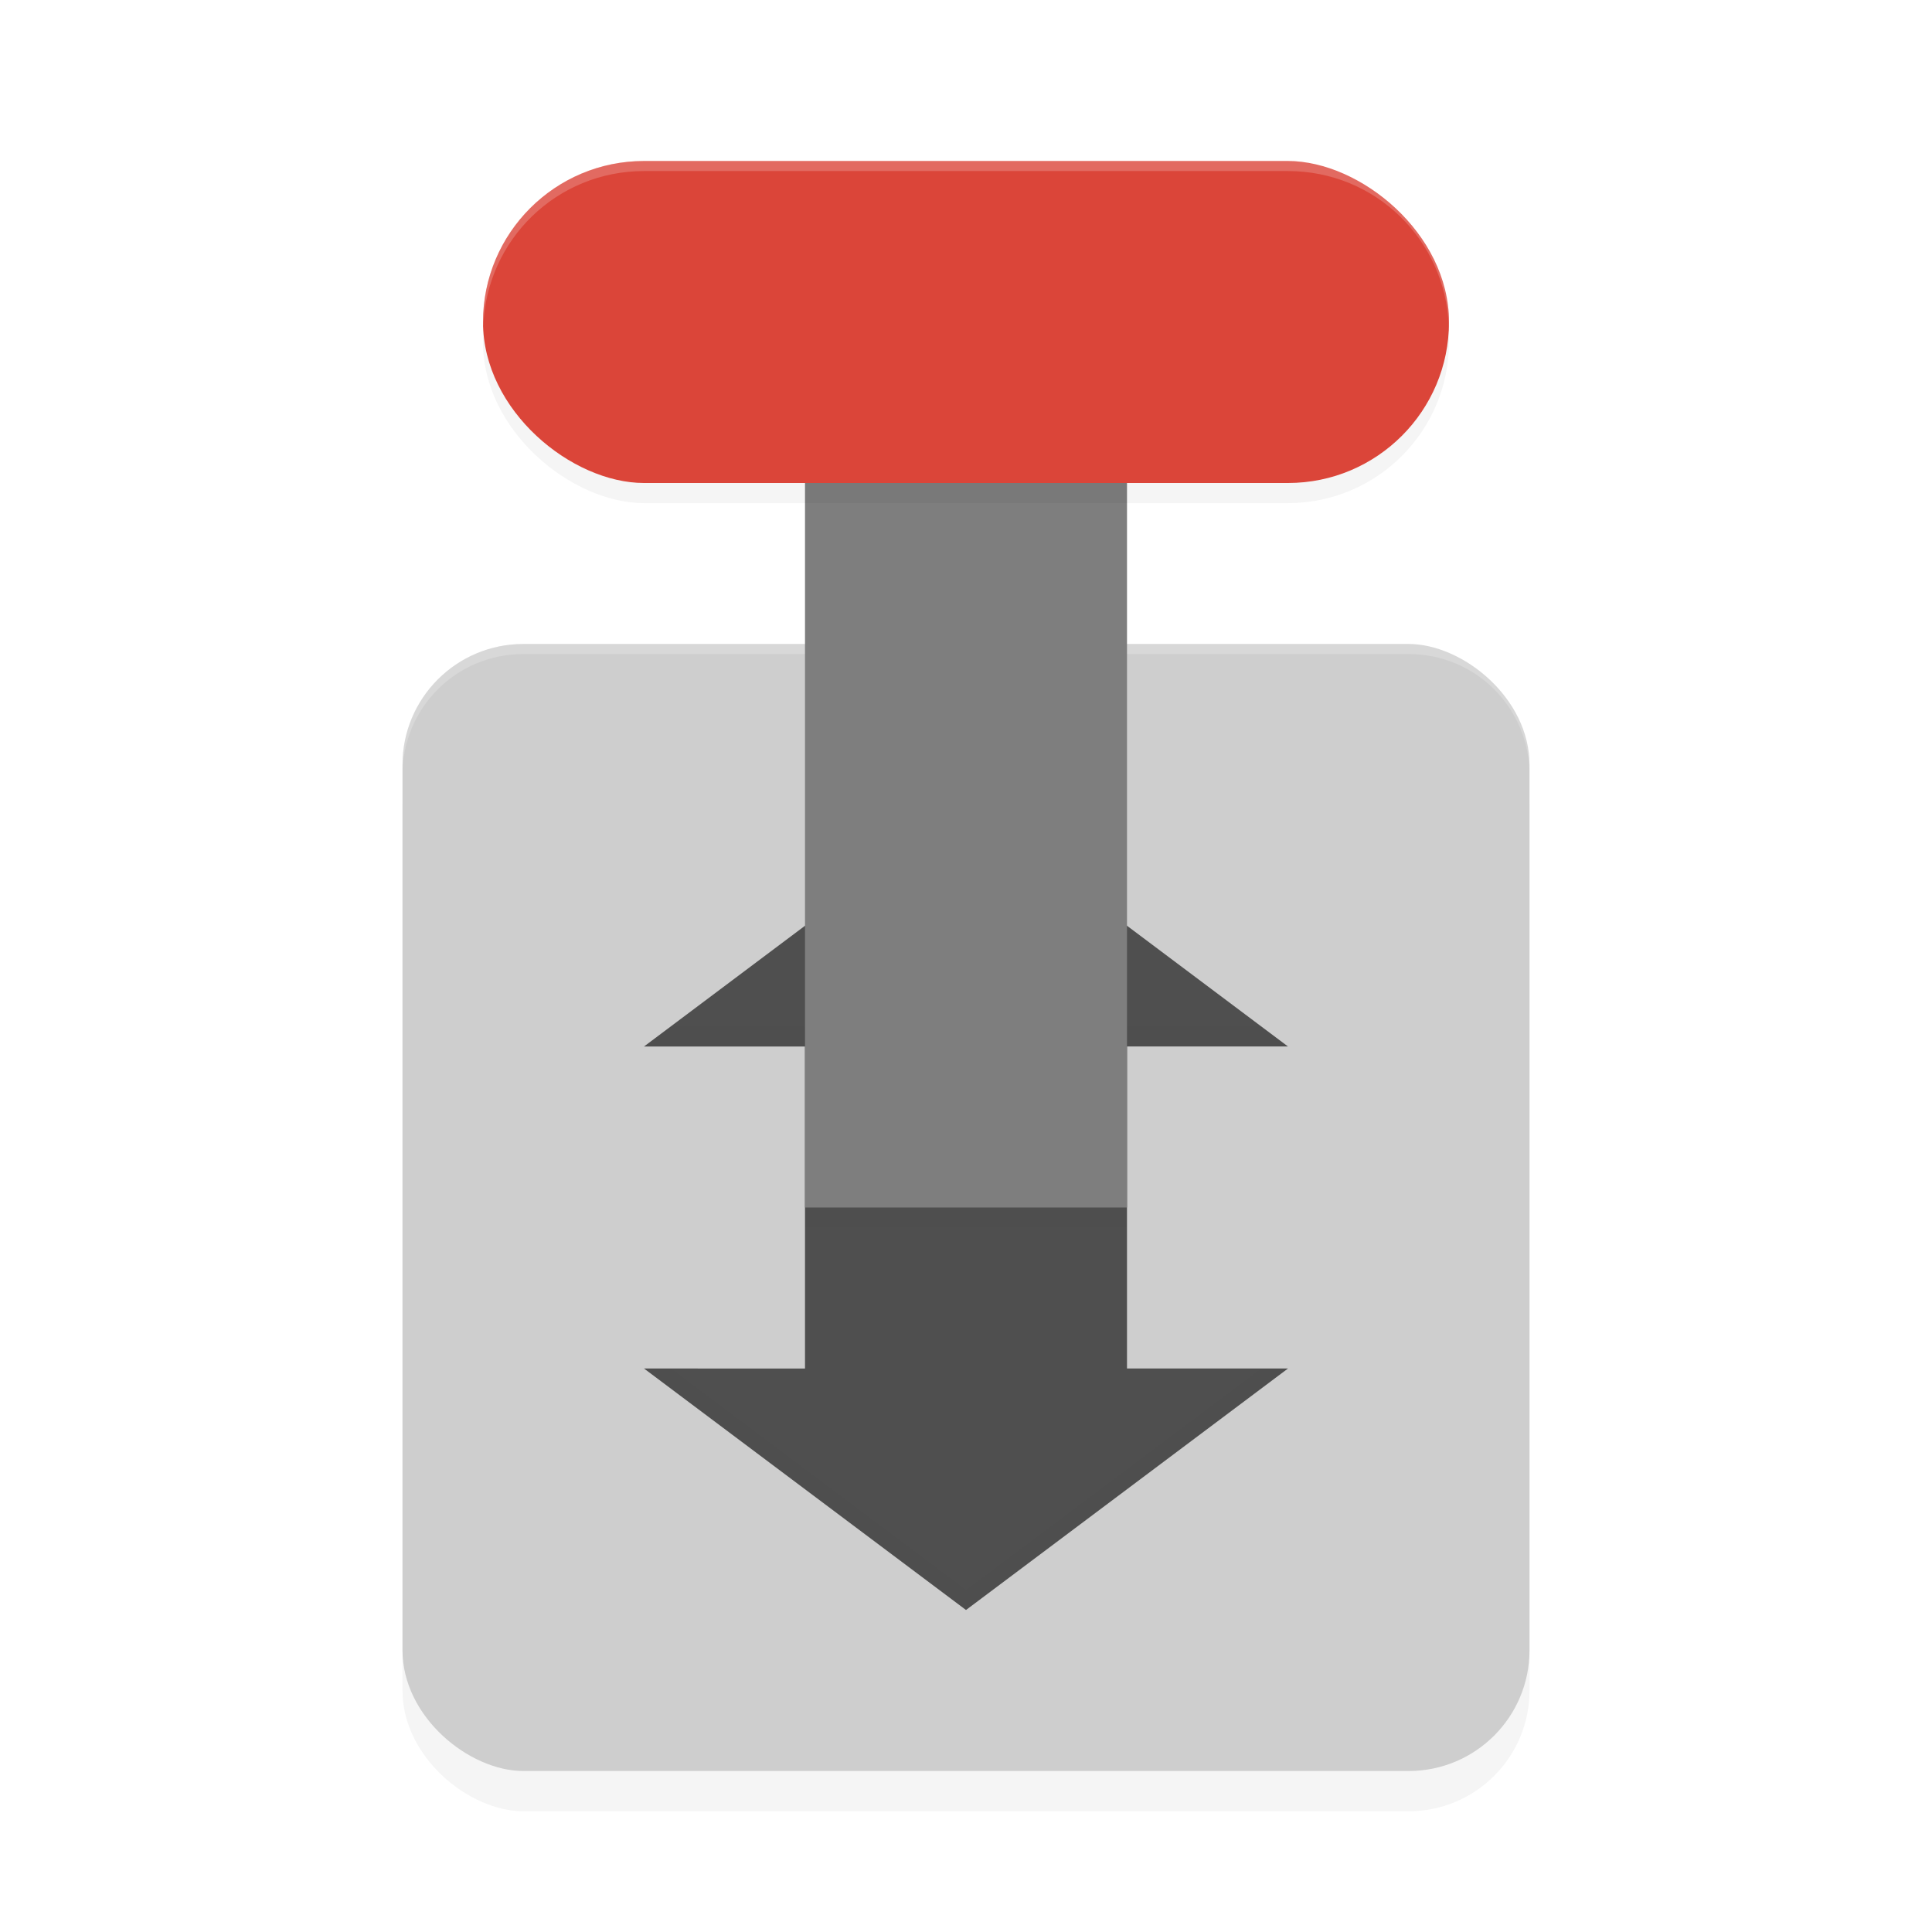 <?xml version="1.0" encoding="UTF-8" standalone="no"?>
<svg
   xmlns:dc="http://purl.org/dc/elements/1.1/"
   xmlns:cc="http://creativecommons.org/ns#"
   xmlns:rdf="http://www.w3.org/1999/02/22-rdf-syntax-ns#"
   xmlns:svg="http://www.w3.org/2000/svg"
   xmlns="http://www.w3.org/2000/svg"
   xmlns:sodipodi="http://sodipodi.sourceforge.net/DTD/sodipodi-0.dtd"
   xmlns:inkscape="http://www.inkscape.org/namespaces/inkscape"
   width="192"
   height="192"
   version="1"
   id="svg22"
   sodipodi:docname="apps_transmission.svg"
   inkscape:version="0.92.3 (2405546, 2018-03-11)">
  <defs
     id="defs26">
    <filter
       inkscape:collect="always"
       style="color-interpolation-filters:sRGB"
       id="filter873"
       x="-0.048"
       width="1.096"
       y="-0.048"
       height="1.096">
      <feGaussianBlur
         inkscape:collect="always"
         stdDeviation="2.24"
         id="feGaussianBlur875" />
    </filter>
    <filter
       inkscape:collect="always"
       style="color-interpolation-filters:sRGB"
       id="filter892"
       x="-0.032"
       width="1.064"
       y="-0.096"
       height="1.192">
      <feGaussianBlur
         inkscape:collect="always"
         stdDeviation="1.28"
         id="feGaussianBlur894" />
    </filter>
    <filter
       inkscape:collect="always"
       style="color-interpolation-filters:sRGB"
       id="filter910"
       x="-0.023"
       width="1.046"
       y="-0.025"
       height="1.05">
      <feGaussianBlur
         inkscape:collect="always"
         stdDeviation="0.61"
         id="feGaussianBlur912" />
    </filter>
    <filter
       inkscape:collect="always"
       style="color-interpolation-filters:sRGB"
       id="filter918"
       x="-0.013"
       width="1.026"
       y="-0.204"
       height="1.408">
      <feGaussianBlur
         inkscape:collect="always"
         stdDeviation="0.17"
         id="feGaussianBlur920" />
    </filter>
  </defs>
  <sodipodi:namedview
     pagecolor="#ffffff"
     bordercolor="#666666"
     borderopacity="1"
     objecttolerance="10"
     gridtolerance="10"
     guidetolerance="10"
     inkscape:pageopacity="0"
     inkscape:pageshadow="2"
     inkscape:window-width="1920"
     inkscape:window-height="1018"
     id="namedview24"
     showgrid="false"
     inkscape:zoom="1"
     inkscape:cx="24"
     inkscape:cy="65.533398"
     inkscape:window-x="0"
     inkscape:window-y="32"
     inkscape:window-maximized="1"
     inkscape:current-layer="svg22" />
  <rect
     style="opacity:0.2;stroke-width:4;filter:url(#filter873)"
     width="112"
     height="112"
     x="-180"
     y="-152"
     rx="12"
     ry="12"
     transform="matrix(0,-1,-1,0,0,0)"
     id="rect2" />
  <rect
     style="fill:#cecece;stroke-width:4"
     width="112"
     height="112"
     x="-176"
     y="-152"
     rx="12"
     ry="12"
     transform="matrix(0,-1,-1,0,0,0)"
     id="rect4" />
  <path
     style="opacity:0.2;fill:#ffffff;stroke-width:4"
     d="M 52 64 C 45.352 64 40 69.352 40 76 L 40 77 C 40 70.352 45.352 65 52 65 L 140 65 C 146.648 65 152 70.352 152 77 L 152 76 C 152 69.352 146.648 64 140 64 L 52 64 z "
     id="path6" />
  <path
     inkscape:connector-curvature="0"
     style="fill:#4f4f4f;stroke-width:4"
     d="m 96,80 -32,24 h 16 v 32 H 64 l 32,24 32,-24 h -16 v -32 h 16 z"
     id="path8" />
  <rect
     style="fill:#7e7e7e;stroke-width:4"
     width="32"
     height="96"
     x="80"
     y="-120"
     transform="scale(1,-1)"
     id="rect10" />
  <rect
     style="opacity:0.2;stroke-width:4;filter:url(#filter892)"
     width="32"
     height="96"
     x="-52"
     y="-144"
     rx="16"
     ry="16"
     transform="matrix(0,-1,-1,0,0,-2)"
     id="rect12" />
  <rect
     style="fill:#db4539;stroke-width:4"
     width="32"
     height="96"
     x="-48"
     y="-144"
     rx="16"
     ry="16"
     transform="matrix(0,-1,-1,0,0,0)"
     id="rect14" />
  <rect
     style="opacity:0.1;stroke-width:2.828;filter:url(#filter918)"
     width="32"
     height="2"
     x="80"
     y="120"
     id="rect16" />
  <path
     style="opacity:0.2;fill:#ffffff;stroke-width:4"
     d="M 64 16 C 55.136 16 48 23.136 48 32 C 48 32.147 48.02 32.287 48.029 32.432 C 48.329 23.835 55.328 17 64 17 L 128 17 C 136.672 17 143.671 23.835 143.971 32.432 C 143.98 32.287 144 32.147 144 32 C 144 23.136 136.864 16 128 16 L 64 16 z "
     id="path18" />
  <path
     style="fill:#000000;stroke-width:4;opacity:0.1;filter:url(#filter910)"
     d="M 66.666 102 L 64 104 L 80 104 L 80 102 L 66.666 102 z M 112 102 L 112 104 L 128 104 L 125.334 102 L 112 102 z M 64 136 L 96 160 L 128 136 L 125.334 136 L 96 158 L 66.666 136 L 64 136 z "
     id="path901" />
</svg>
